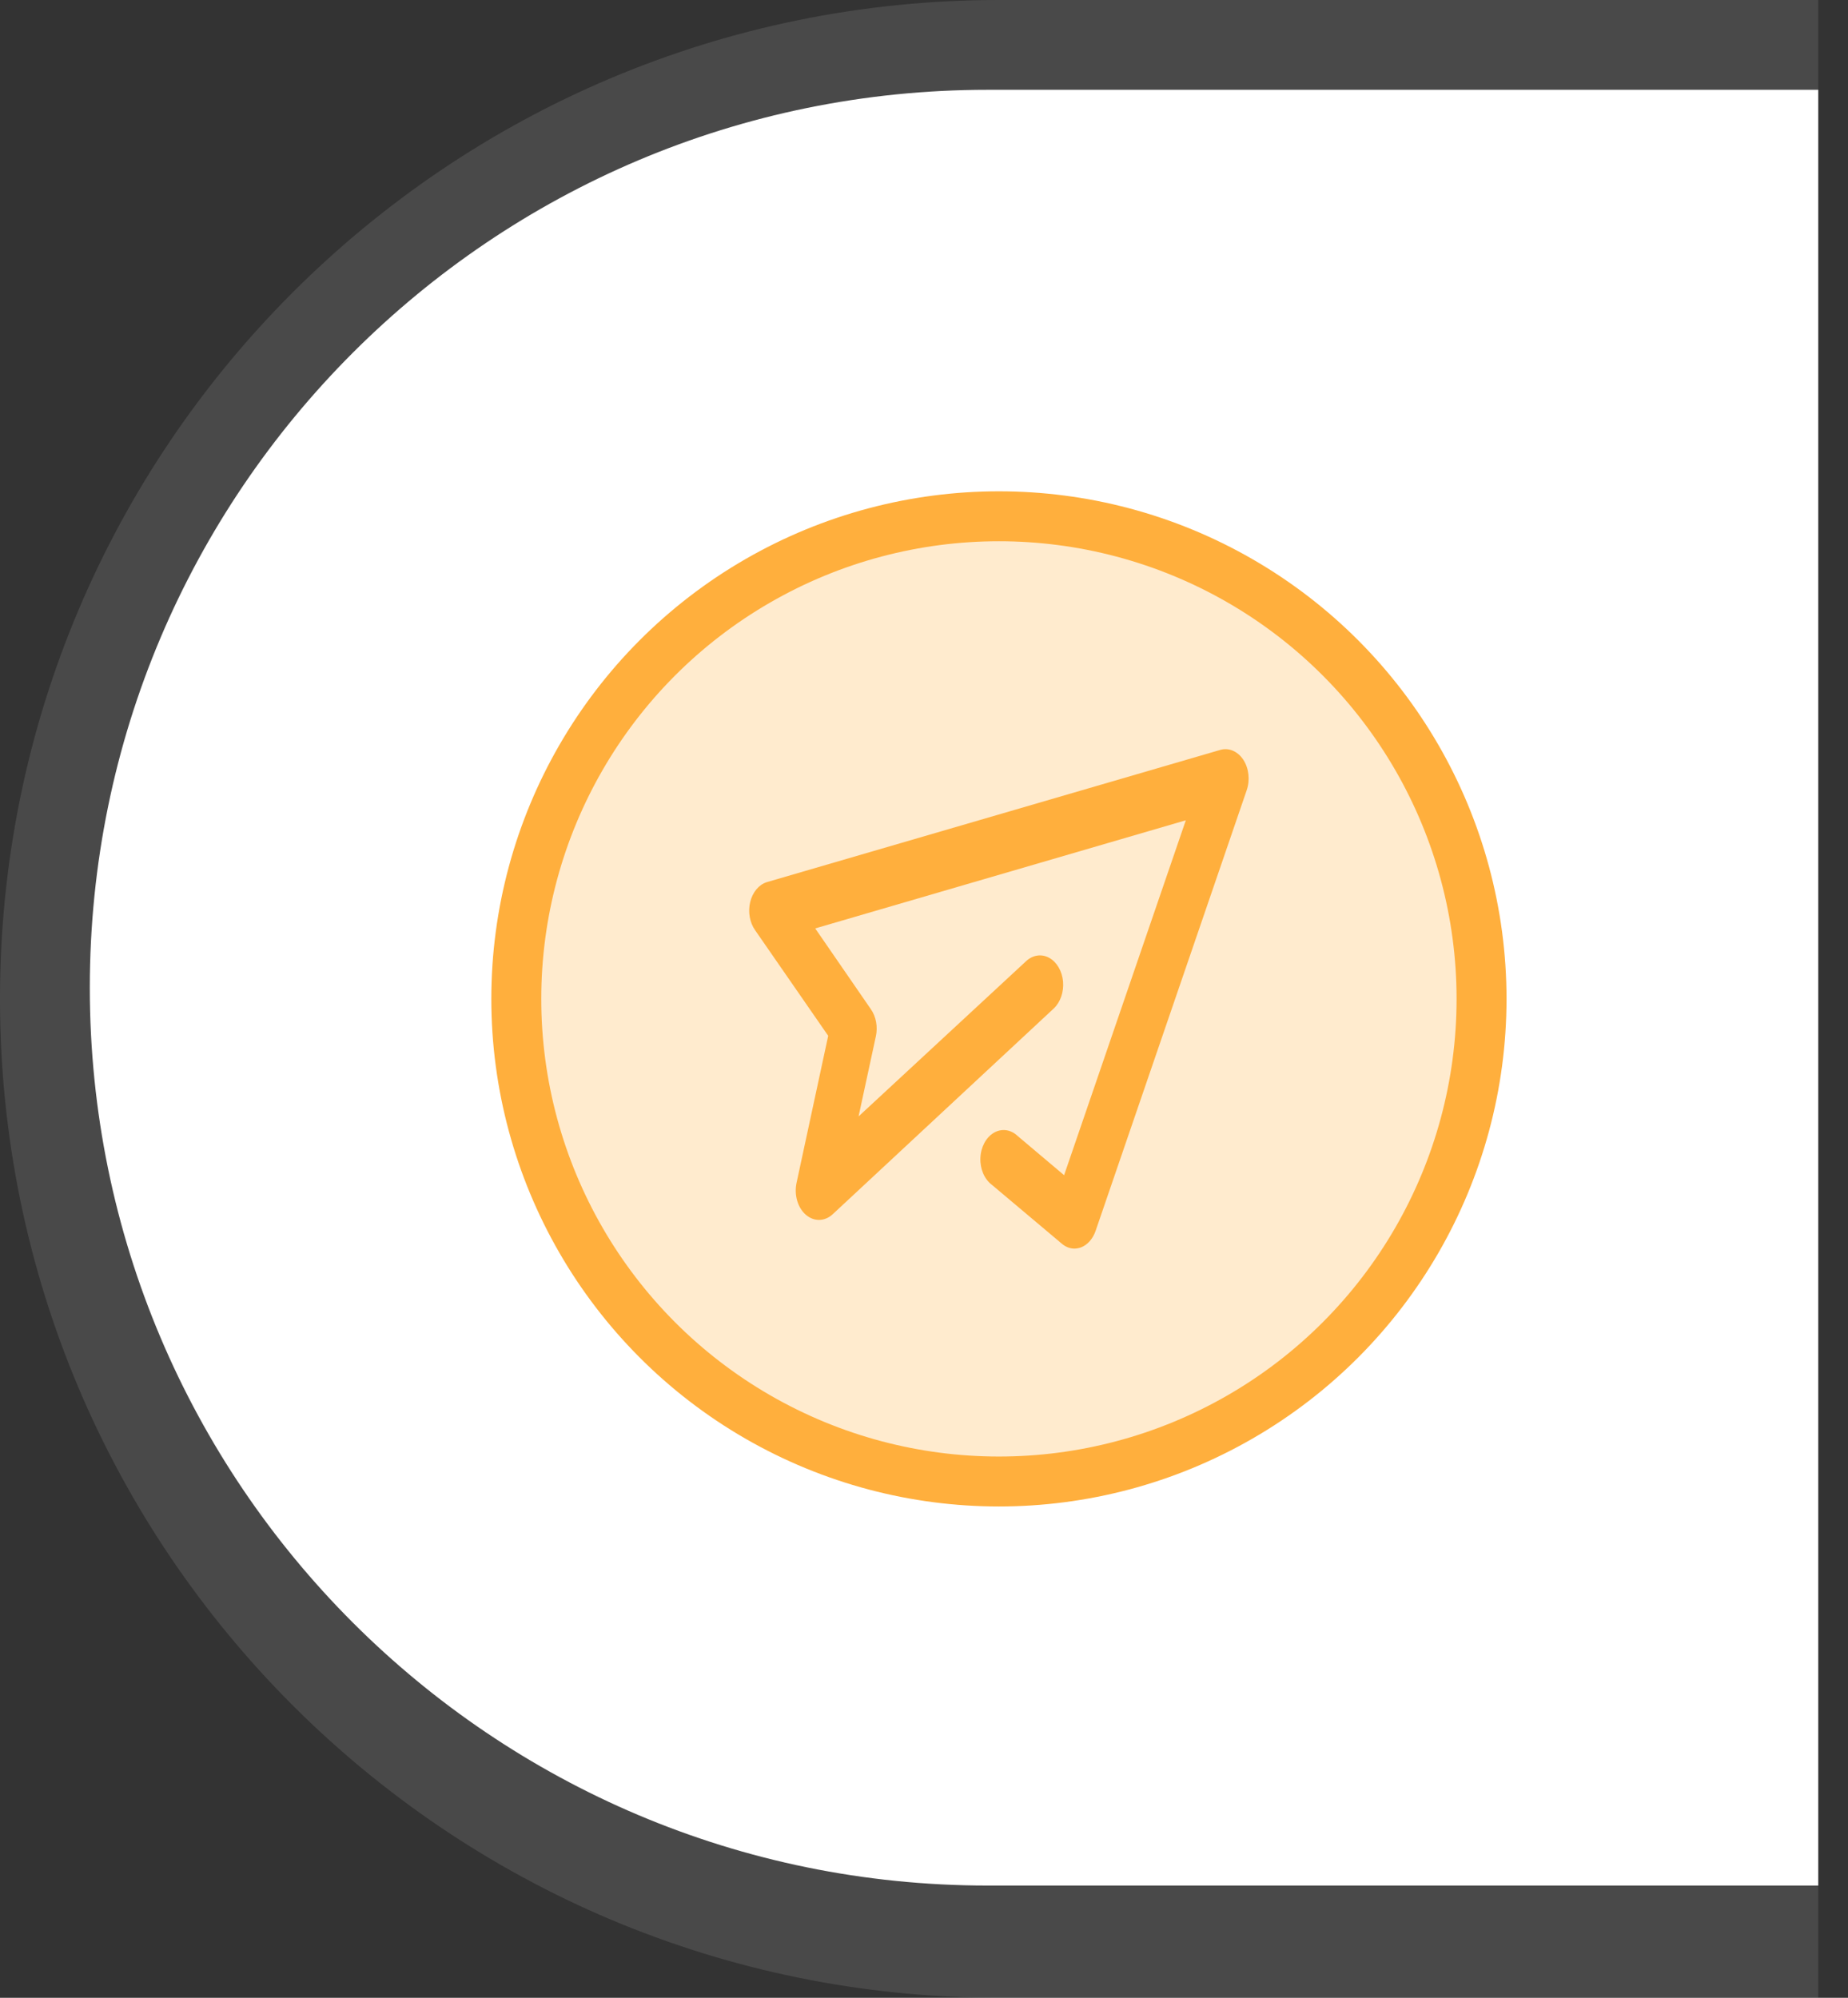 <?xml version="1.0" encoding="UTF-8"?>
<svg width="37px" height="40px" viewBox="0 0 37 40" version="1.1" xmlns="http://www.w3.org/2000/svg" xmlns:xlink="http://www.w3.org/1999/xlink">
    <rect x="0" y="0" width="37" height="40" fill="#333333" stroke="none"/>
    <title>send-task-icon</title>
    <g id="页面-1" stroke="none" stroke-width="1" fill="none" fill-rule="evenodd">
        <g id="Apple-TV-4K" transform="translate(-1176, -1480)" fill-rule="nonzero">
            <g id="send-task-icon" transform="translate(1176, 1480)">
                <path d="M20,0 L36.404,0 L36.404,0 L36.404,40 L20,40 C8.954,40 0,31.046 0,20 C0,8.954 8.954,0 20,0 Z" id="矩形" fill-opacity="0.15" fill="#CBCBCB"></path>
                <path d="M19.775,1.798 L36.404,1.798 L36.404,1.798 L36.404,37.753 L19.775,37.753 C9.847,37.753 1.798,29.704 1.798,19.775 C1.798,9.847 9.847,1.798 19.775,1.798 Z" id="矩形" fill="#FFFFFF"></path>
                <circle id="椭圆形" stroke="#FFAF3D" fill="#FFEBCE" cx="20" cy="20" r="9.663"></circle>
                <g id="发送" transform="translate(15, 15)" fill="#FFAF3D">
                    <path d="M9.894,0.213 C9.781,0.041 9.6,-0.036 9.428,0.016 L0.351,2.663 C0.193,2.713 0.068,2.864 0.02,3.061 C-0.027,3.257 0.01,3.471 0.118,3.624 L1.582,5.739 L0.949,8.68 C0.896,8.922 0.97,9.18 1.134,9.322 C1.298,9.464 1.516,9.459 1.675,9.309 L6.098,5.192 C6.231,5.067 6.302,4.861 6.284,4.652 C6.265,4.443 6.159,4.262 6.007,4.178 C5.854,4.094 5.678,4.12 5.544,4.245 L2.19,7.353 L2.536,5.75 C2.578,5.559 2.54,5.355 2.436,5.206 L1.322,3.589 L8.742,1.424 L6.305,8.53 L5.374,7.744 C5.236,7.613 5.052,7.589 4.896,7.682 C4.74,7.775 4.637,7.969 4.629,8.187 C4.621,8.404 4.709,8.61 4.857,8.721 L6.254,9.897 C6.329,9.963 6.418,9.999 6.51,10 C6.554,9.999 6.599,9.991 6.642,9.976 C6.774,9.926 6.881,9.804 6.936,9.644 L9.961,0.822 C10.031,0.619 10.005,0.384 9.894,0.213 Z" id="路径"></path>
                </g>
            </g>
        </g>
    </g>
</svg>